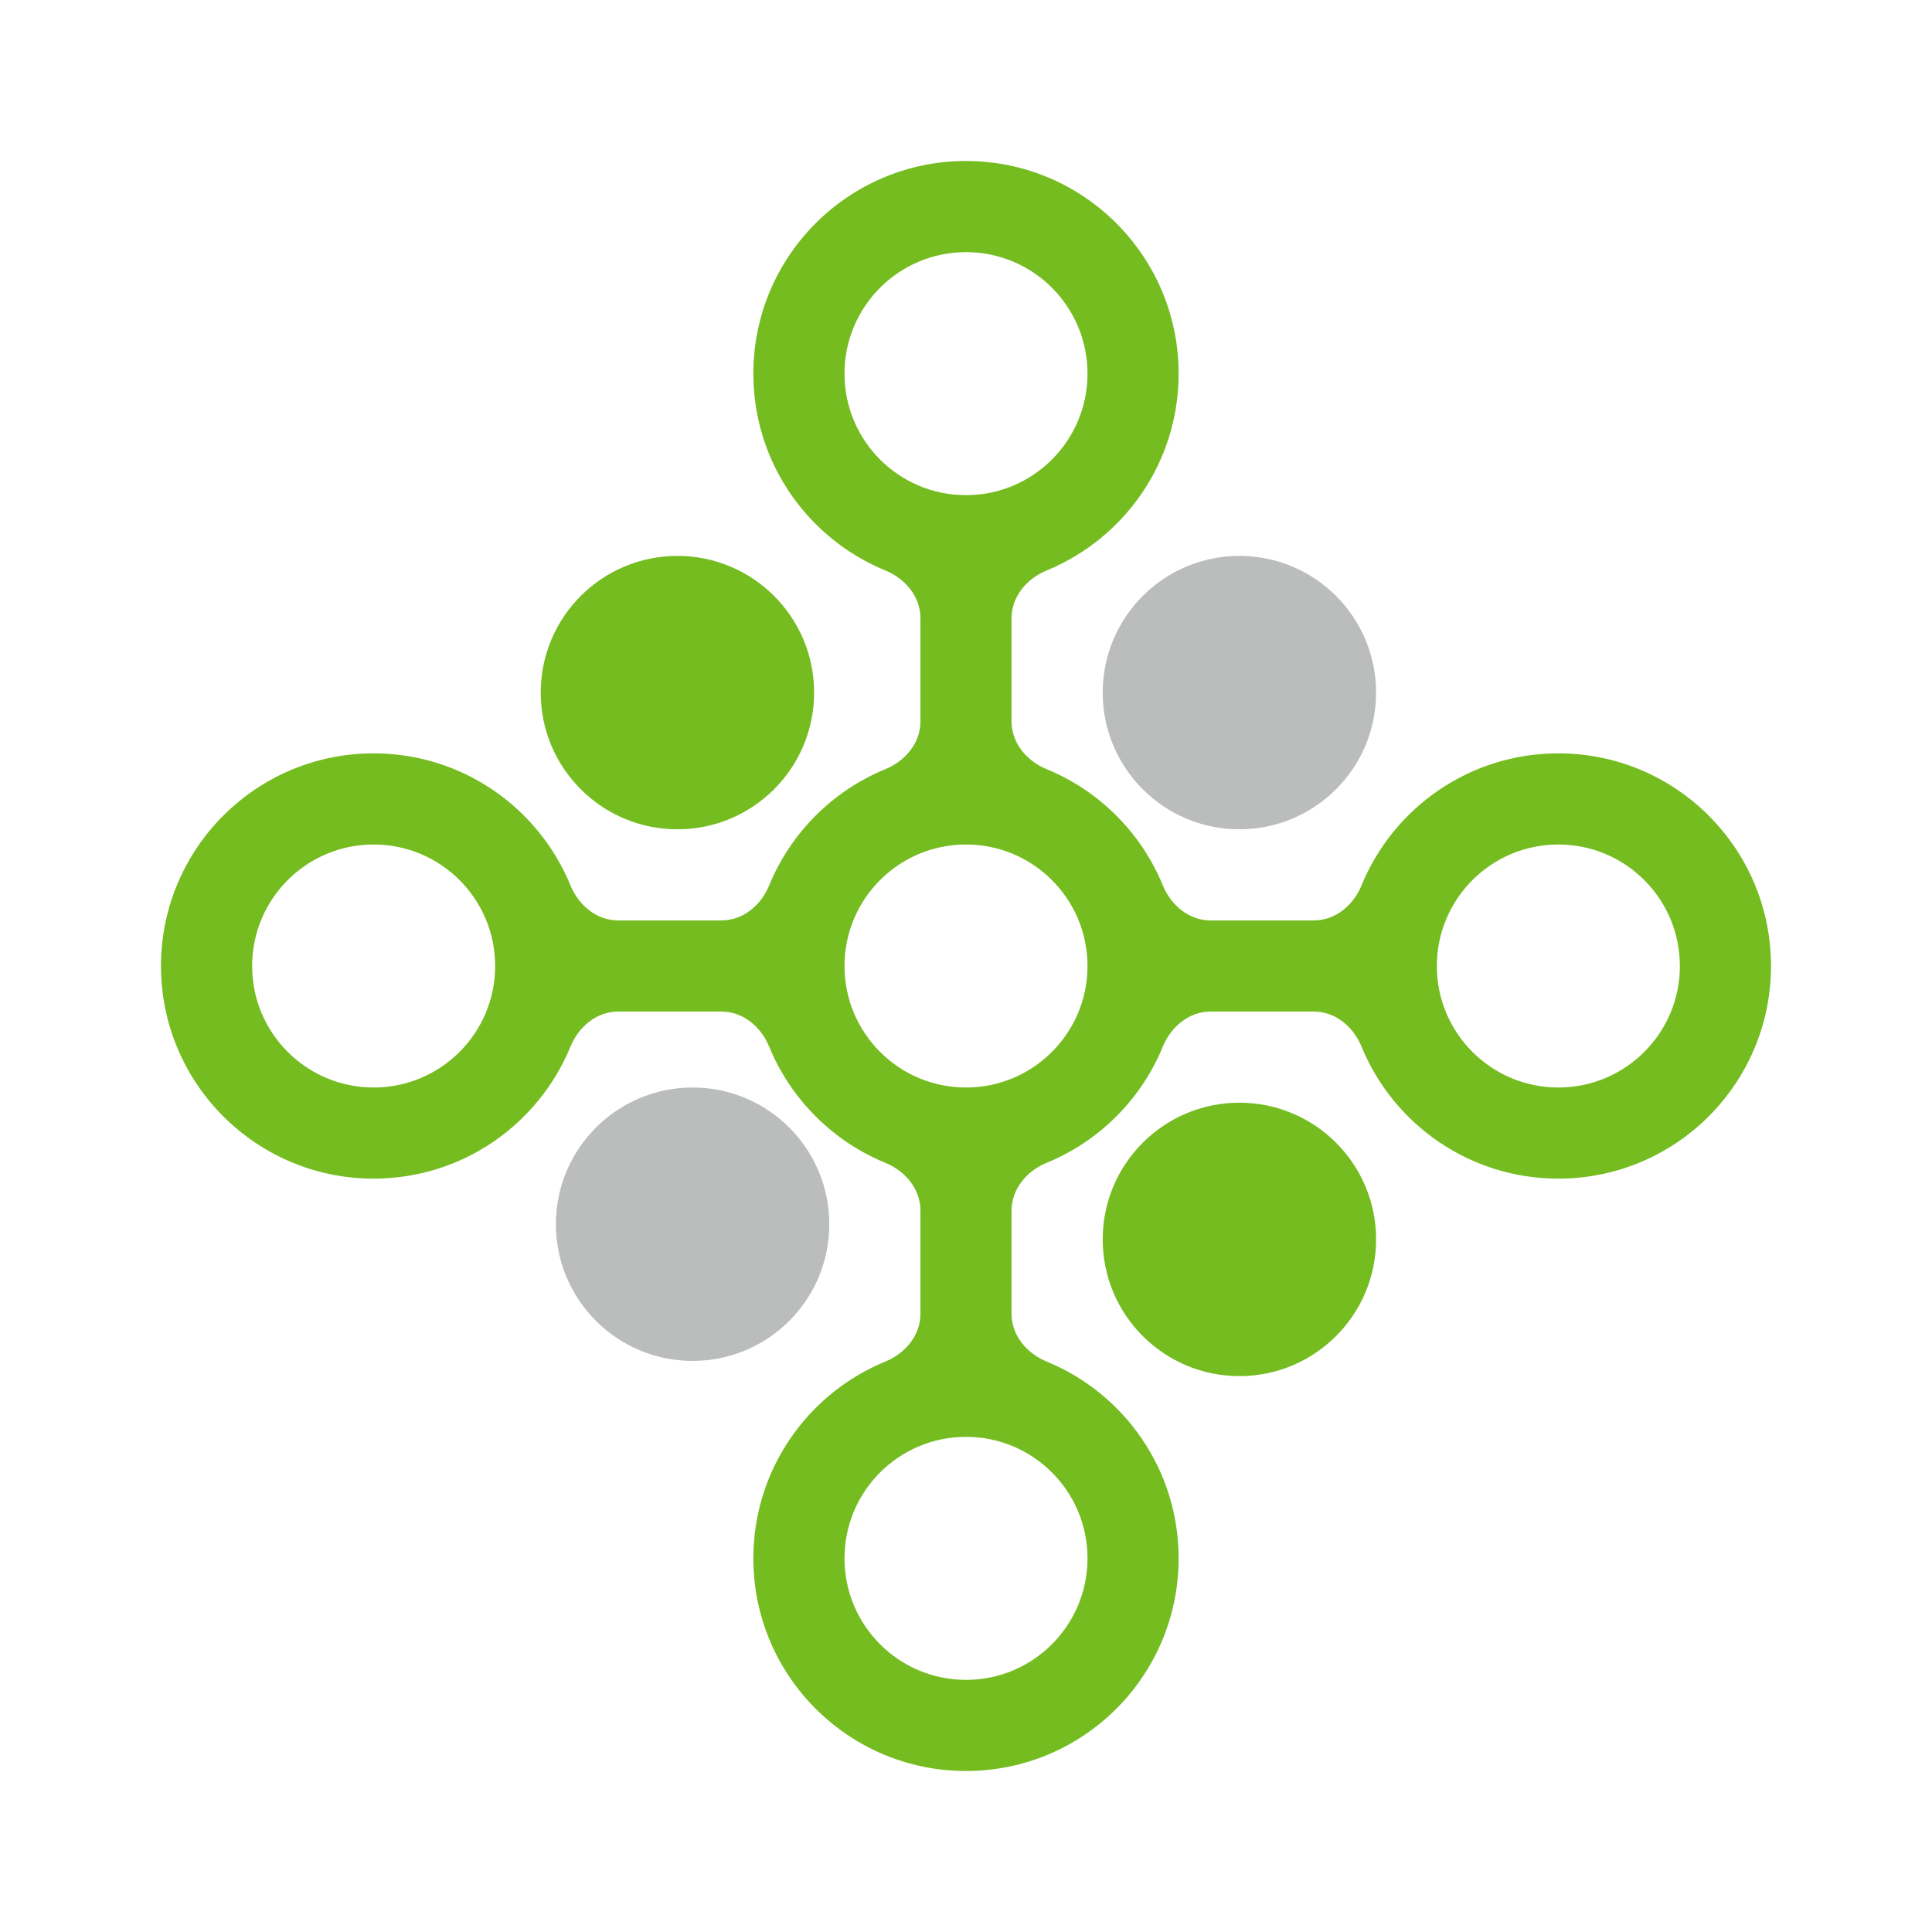 <svg width="120" height="120" viewBox="0 0 120 120" fill="none" xmlns="http://www.w3.org/2000/svg">
<path d="M50.566 43.019C50.566 47.708 46.765 51.509 42.075 51.509C37.386 51.509 33.585 47.708 33.585 43.019C33.585 38.33 37.386 34.528 42.075 34.528C46.765 34.528 50.566 38.33 50.566 43.019Z" fill="#74BC1F"/>
<path d="M85.472 76.981C85.472 81.67 81.67 85.472 76.981 85.472C72.292 85.472 68.491 81.67 68.491 76.981C68.491 72.292 72.292 68.491 76.981 68.491C81.67 68.491 85.472 72.292 85.472 76.981Z" fill="#74BC1F"/>
<path d="M85.472 43.019C85.472 47.708 81.67 51.509 76.981 51.509C72.292 51.509 68.491 47.708 68.491 43.019C68.491 38.33 72.292 34.528 76.981 34.528C81.67 34.528 85.472 38.33 85.472 43.019Z" fill="#BBBCBC"/>
<path d="M51.509 76.038C51.509 80.727 47.708 84.528 43.019 84.528C38.33 84.528 34.528 80.727 34.528 76.038C34.528 71.349 38.33 67.547 43.019 67.547C47.708 67.547 51.509 71.349 51.509 76.038Z" fill="#BBBCBC"/>
<path fill-rule="evenodd" clip-rule="evenodd" d="M62.83 38.39C62.83 37.06 63.772 35.939 65.004 35.434C69.817 33.462 73.207 28.731 73.207 23.207C73.207 15.913 67.294 10 60 10C52.706 10 46.792 15.913 46.792 23.207C46.792 28.731 50.183 33.462 54.996 35.434C56.228 35.939 57.17 37.06 57.17 38.39V44.817C57.17 46.148 56.228 47.269 54.996 47.773C51.726 49.113 49.113 51.726 47.773 54.996C47.269 56.228 46.148 57.17 44.817 57.17H38.39C37.06 57.17 35.939 56.228 35.434 54.996C33.462 50.183 28.731 46.792 23.207 46.792C15.913 46.792 10 52.706 10 60C10 67.294 15.913 73.207 23.207 73.207C28.731 73.207 33.462 69.817 35.434 65.004C35.939 63.772 37.06 62.83 38.39 62.83H44.817C46.148 62.83 47.269 63.772 47.773 65.004C49.113 68.274 51.726 70.887 54.996 72.227C56.227 72.731 57.17 73.852 57.17 75.183V81.61C57.17 82.94 56.228 84.061 54.996 84.566C50.183 86.537 46.792 91.269 46.792 96.792C46.792 104.087 52.706 110 60 110C67.294 110 73.207 104.087 73.207 96.792C73.207 91.269 69.817 86.537 65.004 84.566C63.772 84.061 62.83 82.94 62.83 81.61V75.183C62.83 73.852 63.772 72.731 65.004 72.227C68.274 70.887 70.887 68.274 72.227 65.004C72.731 63.772 73.852 62.83 75.183 62.83H81.61C82.94 62.83 84.061 63.772 84.566 65.004C86.537 69.817 91.269 73.207 96.792 73.207C104.087 73.207 110 67.294 110 60C110 52.706 104.087 46.792 96.792 46.792C91.269 46.792 86.537 50.183 84.566 54.996C84.061 56.228 82.94 57.17 81.61 57.17H75.183C73.852 57.17 72.731 56.228 72.227 54.996C70.887 51.726 68.274 49.113 65.004 47.773C63.773 47.269 62.83 46.148 62.83 44.817V38.39ZM60 30.755C64.168 30.755 67.547 27.376 67.547 23.207C67.547 19.039 64.168 15.66 60 15.66C55.832 15.66 52.453 19.039 52.453 23.207C52.453 27.376 55.832 30.755 60 30.755ZM30.755 60C30.755 64.168 27.376 67.547 23.207 67.547C19.039 67.547 15.66 64.168 15.66 60C15.66 55.832 19.039 52.453 23.207 52.453C27.376 52.453 30.755 55.832 30.755 60ZM60 67.547C64.168 67.547 67.547 64.168 67.547 60C67.547 55.832 64.168 52.453 60 52.453C55.832 52.453 52.453 55.832 52.453 60C52.453 64.168 55.832 67.547 60 67.547ZM67.547 96.792C67.547 100.961 64.168 104.34 60 104.34C55.832 104.34 52.453 100.961 52.453 96.792C52.453 92.624 55.832 89.245 60 89.245C64.168 89.245 67.547 92.624 67.547 96.792ZM96.792 67.547C100.961 67.547 104.34 64.168 104.34 60C104.34 55.832 100.961 52.453 96.792 52.453C92.624 52.453 89.245 55.832 89.245 60C89.245 64.168 92.624 67.547 96.792 67.547Z" fill="#74BC1F"/>
</svg>
